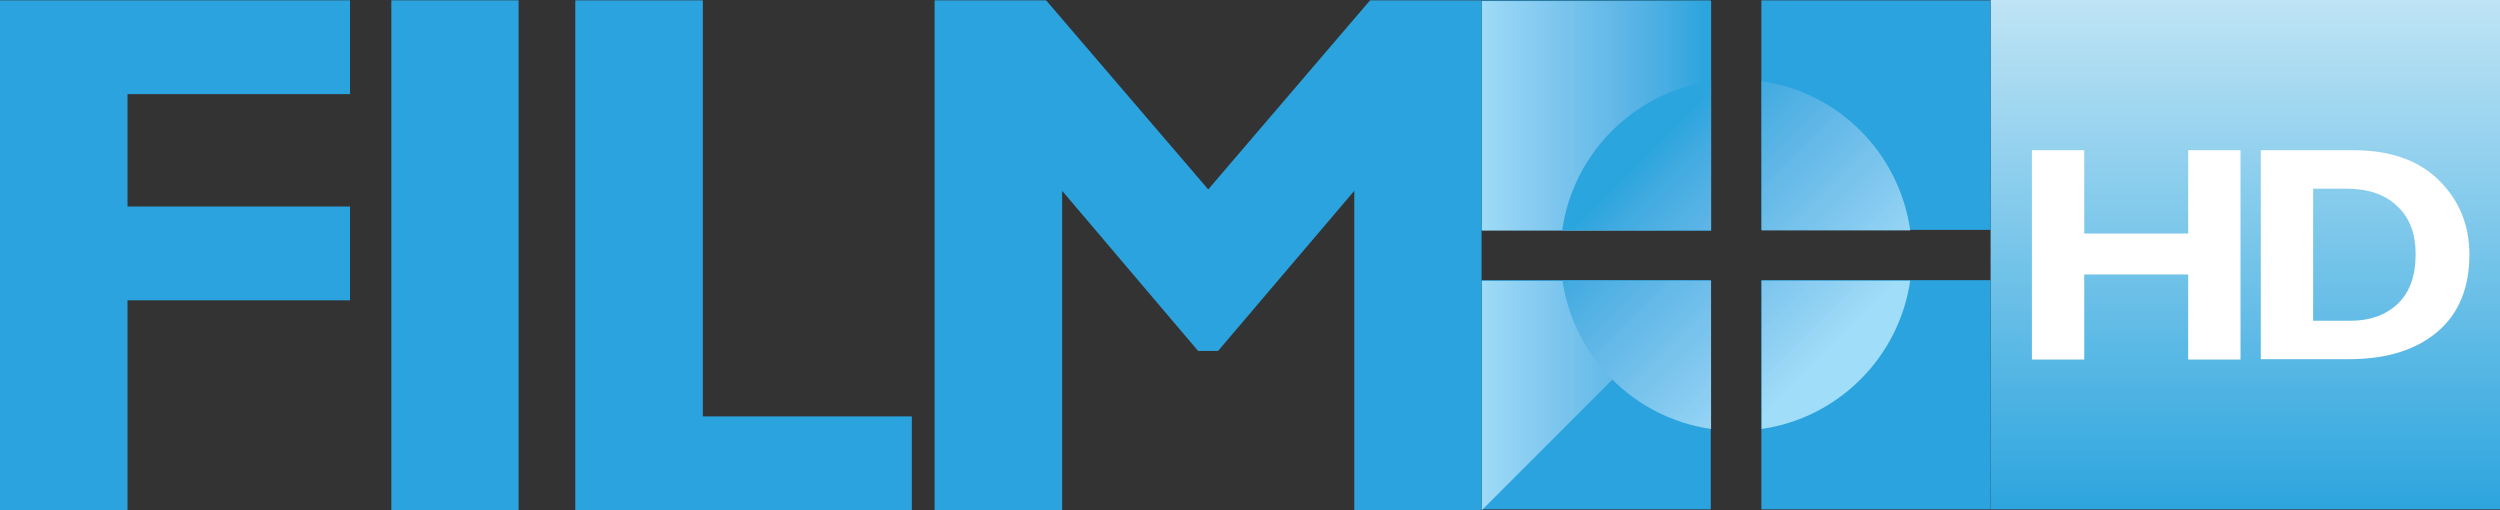 <svg width="800" height="163.28" version="1.1" viewBox="0 0 800 163.28" xml:space="preserve" xmlns="http://www.w3.org/2000/svg"><rect x="0" y="0" width="800" height="163.28" fill="#333333" stroke="none"/><defs>
				<clipPath id="g"><path d="m58.715 195.16h3.188v7.078h-3.188z"/></clipPath><clipPath id="f"><path d="m58.715 202.24 3.188-3.188h-3.188v3.188m0-3.887h3.188v-3.191h-3.188v3.191"/></clipPath><linearGradient id="b" x1=".155" x2="1.025" gradientTransform="matrix(3.664,0,0,-3.664,58.147,198.66)" gradientUnits="userSpaceOnUse"><stop stop-color="#9edbf8" offset="0"/><stop stop-color="#9ddbf8" offset=".004"/><stop stop-color="#9ddbf8" offset=".008"/><stop stop-color="#9ddbf8" offset=".016"/><stop stop-color="#9cdaf8" offset=".02"/><stop stop-color="#9cd9f7" offset=".023"/><stop stop-color="#9bd9f7" offset=".027"/><stop stop-color="#9bd9f7" offset=".031"/><stop stop-color="#9ad8f6" offset=".035"/><stop stop-color="#9ad8f6" offset=".039"/><stop stop-color="#9ad8f6" offset=".047"/><stop stop-color="#99d7f6" offset=".051"/><stop stop-color="#99d7f5" offset=".055"/><stop stop-color="#98d6f5" offset=".059"/><stop stop-color="#98d6f5" offset=".062"/><stop stop-color="#97d6f5" offset=".066"/><stop stop-color="#97d6f5" offset=".07"/><stop stop-color="#97d6f5" offset=".078"/><stop stop-color="#96d6f5" offset=".082"/><stop stop-color="#96d5f5" offset=".086"/><stop stop-color="#95d5f5" offset=".09"/><stop stop-color="#95d4f5" offset=".094"/><stop stop-color="#94d3f4" offset=".098"/><stop stop-color="#94d3f4" offset=".102"/><stop stop-color="#94d3f4" offset=".109"/><stop stop-color="#93d3f4" offset=".113"/><stop stop-color="#93d2f3" offset=".117"/><stop stop-color="#92d2f3" offset=".121"/><stop stop-color="#92d2f3" offset=".125"/><stop stop-color="#91d2f3" offset=".129"/><stop stop-color="#90d2f3" offset=".133"/><stop stop-color="#90d2f3" offset=".141"/><stop stop-color="#8fd1f3" offset=".145"/><stop stop-color="#8fd1f3" offset=".148"/><stop stop-color="#8ed0f3" offset=".152"/><stop stop-color="#8ed0f3" offset=".156"/><stop stop-color="#8dd0f3" offset=".164"/><stop stop-color="#8dcff2" offset=".172"/><stop stop-color="#8ccff2" offset=".176"/><stop stop-color="#8ccff2" offset=".18"/><stop stop-color="#8bcef2" offset=".184"/><stop stop-color="#8bcef2" offset=".188"/><stop stop-color="#8bcef2" offset=".195"/><stop stop-color="#8acef1" offset=".203"/><stop stop-color="#89cdf1" offset=".207"/><stop stop-color="#89cdf1" offset=".211"/><stop stop-color="#88ccf1" offset=".215"/><stop stop-color="#88ccf1" offset=".219"/><stop stop-color="#88ccf1" offset=".227"/><stop stop-color="#87cbf0" offset=".234"/><stop stop-color="#86cbf0" offset=".238"/><stop stop-color="#86cbf0" offset=".242"/><stop stop-color="#85caf0" offset=".25"/><stop stop-color="#85caf0" offset=".258"/><stop stop-color="#84caf0" offset=".266"/><stop stop-color="#83caf0" offset=".27"/><stop stop-color="#82caf0" offset=".273"/><stop stop-color="#81c9ef" offset=".281"/><stop stop-color="#81c9ef" offset=".289"/><stop stop-color="#81c8ef" offset=".297"/><stop stop-color="#80c7ef" offset=".301"/><stop stop-color="#7ec7ef" offset=".305"/><stop stop-color="#7dc6ee" offset=".312"/><stop stop-color="#7dc6ee" offset=".32"/><stop stop-color="#7cc6ee" offset=".328"/><stop stop-color="#7bc5ee" offset=".332"/><stop stop-color="#7bc5ee" offset=".336"/><stop stop-color="#7ac5ed" offset=".344"/><stop stop-color="#7ac5ed" offset=".352"/><stop stop-color="#79c4ed" offset=".359"/><stop stop-color="#78c3ed" offset=".363"/><stop stop-color="#78c3ed" offset=".367"/><stop stop-color="#78c3ed" offset=".375"/><stop stop-color="#77c3ec" offset=".379"/><stop stop-color="#77c3ec" offset=".383"/><stop stop-color="#76c3ec" offset=".387"/><stop stop-color="#76c3ec" offset=".391"/><stop stop-color="#76c3ec" offset=".398"/><stop stop-color="#75c2ec" offset=".406"/><stop stop-color="#74c1ec" offset=".41"/><stop stop-color="#73c1ec" offset=".414"/><stop stop-color="#73c1eb" offset=".418"/><stop stop-color="#72c1eb" offset=".422"/><stop stop-color="#72c1eb" offset=".43"/><stop stop-color="#71c0eb" offset=".438"/><stop stop-color="#70bfeb" offset=".441"/><stop stop-color="#70bfeb" offset=".445"/><stop stop-color="#6fbfeb" offset=".449"/><stop stop-color="#6fbfeb" offset=".453"/><stop stop-color="#6fbfeb" offset=".461"/><stop stop-color="#6ebeea" offset=".469"/><stop stop-color="#6dbeea" offset=".473"/><stop stop-color="#6dbeea" offset=".477"/><stop stop-color="#6cbdea" offset=".48"/><stop stop-color="#6cbdea" offset=".484"/><stop stop-color="#6cbdea" offset=".492"/><stop stop-color="#6bbce9" offset=".5"/><stop stop-color="#6abce9" offset=".504"/><stop stop-color="#69bce9" offset=".508"/><stop stop-color="#69bce9" offset=".516"/><stop stop-color="#68bce9" offset=".523"/><stop stop-color="#67bbe9" offset=".531"/><stop stop-color="#66bbe9" offset=".535"/><stop stop-color="#66bbe9" offset=".539"/><stop stop-color="#66bae8" offset=".547"/><stop stop-color="#65bae8" offset=".555"/><stop stop-color="#64b9e8" offset=".562"/><stop stop-color="#63b9e7" offset=".566"/><stop stop-color="#63b9e7" offset=".57"/><stop stop-color="#62b9e7" offset=".574"/><stop stop-color="#61b8e7" offset=".578"/><stop stop-color="#61b8e7" offset=".586"/><stop stop-color="#60b7e7" offset=".594"/><stop stop-color="#5fb7e7" offset=".598"/><stop stop-color="#5fb7e7" offset=".602"/><stop stop-color="#5fb7e6" offset=".609"/><stop stop-color="#5eb6e6" offset=".617"/><stop stop-color="#5db6e6" offset=".625"/><stop stop-color="#5db6e6" offset=".633"/><stop stop-color="#5bb5e6" offset=".637"/><stop stop-color="#5bb5e6" offset=".641"/><stop stop-color="#5ab5e6" offset=".645"/><stop stop-color="#5ab5e6" offset=".648"/><stop stop-color="#59b4e5" offset=".656"/><stop stop-color="#59b4e5" offset=".664"/><stop stop-color="#58b3e5" offset=".668"/><stop stop-color="#57b3e5" offset=".672"/><stop stop-color="#57b3e5" offset=".68"/><stop stop-color="#56b2e4" offset=".688"/><stop stop-color="#55b2e4" offset=".691"/><stop stop-color="#54b2e4" offset=".695"/><stop stop-color="#54b2e4" offset=".699"/><stop stop-color="#53b2e4" offset=".703"/><stop stop-color="#53b2e4" offset=".711"/><stop stop-color="#52b1e4" offset=".719"/><stop stop-color="#51b1e4" offset=".723"/><stop stop-color="#50b1e4" offset=".727"/><stop stop-color="#50b0e3" offset=".73"/><stop stop-color="#4fb0e3" offset=".734"/><stop stop-color="#4fb0e3" offset=".742"/><stop stop-color="#4eafe3" offset=".75"/><stop stop-color="#4dafe3" offset=".754"/><stop stop-color="#4dafe3" offset=".758"/><stop stop-color="#4cafe3" offset=".762"/><stop stop-color="#4bafe3" offset=".766"/><stop stop-color="#4bafe3" offset=".773"/><stop stop-color="#4aaee2" offset=".781"/><stop stop-color="#49aee2" offset=".785"/><stop stop-color="#49ade2" offset=".789"/><stop stop-color="#48ade2" offset=".793"/><stop stop-color="#47ade2" offset=".797"/><stop stop-color="#47ade2" offset=".805"/><stop stop-color="#46ace1" offset=".812"/><stop stop-color="#45ace1" offset=".816"/><stop stop-color="#45ace1" offset=".82"/><stop stop-color="#43ace1" offset=".824"/><stop stop-color="#42ace1" offset=".828"/><stop stop-color="#42ace1" offset=".836"/><stop stop-color="#41abe1" offset=".844"/><stop stop-color="#41abe1" offset=".852"/><stop stop-color="#3faae0" offset=".855"/><stop stop-color="#3eaae0" offset=".859"/><stop stop-color="#3eaae0" offset=".867"/><stop stop-color="#3da9e0" offset=".871"/><stop stop-color="#3ca9e0" offset=".875"/><stop stop-color="#3ba9e0" offset=".879"/><stop stop-color="#3aa9e0" offset=".883"/><stop stop-color="#39a9e0" offset=".887"/><stop stop-color="#38a9e0" offset=".891"/><stop stop-color="#38a9e0" offset=".898"/><stop stop-color="#37a8df" offset=".902"/><stop stop-color="#37a8df" offset=".906"/><stop stop-color="#36a8df" offset=".91"/><stop stop-color="#35a8df" offset=".914"/><stop stop-color="#34a7df" offset=".918"/><stop stop-color="#33a7df" offset=".922"/><stop stop-color="#33a7df" offset=".93"/><stop stop-color="#32a6de" offset=".934"/><stop stop-color="#32a6de" offset=".938"/><stop stop-color="#30a6de" offset=".941"/><stop stop-color="#2fa6de" offset=".945"/><stop stop-color="#2ea6de" offset=".949"/><stop stop-color="#2da6de" offset=".953"/><stop stop-color="#2da6de" offset=".961"/><stop stop-color="#2ca5de" offset=".965"/><stop stop-color="#2ba5de" offset=".969"/><stop stop-color="#2ba5de" offset="1"/></linearGradient><clipPath id="e"><path d="m59 196h6v6h-6z"/></clipPath><clipPath id="d"><path d="m62.254 194.99 3.703 3.703-3.703 3.703-3.703-3.703 3.703-3.703"/></clipPath><clipPath id="c"><path d="m62.605 198.35h2.066c-0.152-1.074-0.996-1.922-2.066-2.074v2.074m-2.773 0h2.07v-2.074c-1.07 0.152-1.918 1-2.07 2.074m2.773 0.699v2.062c1.066-0.152 1.91-0.996 2.066-2.062h-2.066m-2.769 0c0.156 1.066 1 1.91 2.066 2.062v-2.062h-2.066"/></clipPath><linearGradient id="a" x1="-.405" x2="1.416" gradientTransform="matrix(2.658,2.658,2.658,-2.658,60.911,197.35)" gradientUnits="userSpaceOnUse"><stop stop-color="#2ba5de" offset="0"/><stop stop-color="#2ba5de" offset=".125"/><stop stop-color="#2ba5de" offset=".188"/><stop stop-color="#2ba5de" offset=".219"/><stop stop-color="#2ba5de" offset=".227"/><stop stop-color="#2da5de" offset=".23"/><stop stop-color="#2ea6de" offset=".234"/><stop stop-color="#30a6de" offset=".238"/><stop stop-color="#32a6de" offset=".242"/><stop stop-color="#32a6de" offset=".246"/><stop stop-color="#33a7df" offset=".25"/><stop stop-color="#35a7df" offset=".254"/><stop stop-color="#37a8df" offset=".258"/><stop stop-color="#37a8df" offset=".262"/><stop stop-color="#38a9e0" offset=".266"/><stop stop-color="#3aa9e0" offset=".27"/><stop stop-color="#3ba9e0" offset=".273"/><stop stop-color="#3da9e0" offset=".277"/><stop stop-color="#3eaae0" offset=".281"/><stop stop-color="#3eaae0" offset=".285"/><stop stop-color="#3fabe1" offset=".289"/><stop stop-color="#40abe1" offset=".293"/><stop stop-color="#42ace1" offset=".297"/><stop stop-color="#43ace1" offset=".301"/><stop stop-color="#44ace1" offset=".305"/><stop stop-color="#45ace1" offset=".309"/><stop stop-color="#46ace1" offset=".312"/><stop stop-color="#47ace1" offset=".316"/><stop stop-color="#47ade2" offset=".32"/><stop stop-color="#49ade2" offset=".324"/><stop stop-color="#4aaee2" offset=".328"/><stop stop-color="#4aaee2" offset=".332"/><stop stop-color="#4bafe3" offset=".336"/><stop stop-color="#4cafe3" offset=".34"/><stop stop-color="#4eafe3" offset=".344"/><stop stop-color="#4eafe3" offset=".348"/><stop stop-color="#4fb0e3" offset=".352"/><stop stop-color="#50b0e3" offset=".355"/><stop stop-color="#51b1e4" offset=".359"/><stop stop-color="#52b1e4" offset=".363"/><stop stop-color="#53b2e4" offset=".367"/><stop stop-color="#53b2e4" offset=".371"/><stop stop-color="#54b2e4" offset=".375"/><stop stop-color="#55b2e4" offset=".379"/><stop stop-color="#56b2e4" offset=".383"/><stop stop-color="#57b3e5" offset=".387"/><stop stop-color="#58b3e5" offset=".391"/><stop stop-color="#58b4e5" offset=".395"/><stop stop-color="#59b4e5" offset=".398"/><stop stop-color="#59b4e5" offset=".402"/><stop stop-color="#5ab5e6" offset=".406"/><stop stop-color="#5bb5e6" offset=".41"/><stop stop-color="#5db6e6" offset=".414"/><stop stop-color="#5db6e6" offset=".418"/><stop stop-color="#5eb6e6" offset=".422"/><stop stop-color="#5fb6e6" offset=".426"/><stop stop-color="#5fb7e7" offset=".43"/><stop stop-color="#60b7e7" offset=".434"/><stop stop-color="#61b8e7" offset=".438"/><stop stop-color="#62b8e7" offset=".441"/><stop stop-color="#63b9e7" offset=".445"/><stop stop-color="#64b9e7" offset=".449"/><stop stop-color="#64b9e8" offset=".453"/><stop stop-color="#65bae8" offset=".457"/><stop stop-color="#66bae8" offset=".461"/><stop stop-color="#66bae8" offset=".465"/><stop stop-color="#67bbe9" offset=".469"/><stop stop-color="#67bbe9" offset=".473"/><stop stop-color="#68bce9" offset=".477"/><stop stop-color="#69bce9" offset=".48"/><stop stop-color="#6bbce9" offset=".484"/><stop stop-color="#6bbce9" offset=".488"/><stop stop-color="#6cbdea" offset=".492"/><stop stop-color="#6dbdea" offset=".496"/><stop stop-color="#6ebeea" offset=".5"/><stop stop-color="#6ebeea" offset=".504"/><stop stop-color="#6fbfeb" offset=".508"/><stop stop-color="#70bfeb" offset=".512"/><stop stop-color="#70bfeb" offset=".516"/><stop stop-color="#71c0eb" offset=".52"/><stop stop-color="#72c1eb" offset=".523"/><stop stop-color="#73c1eb" offset=".527"/><stop stop-color="#74c1eb" offset=".531"/><stop stop-color="#74c1ec" offset=".535"/><stop stop-color="#75c2ec" offset=".539"/><stop stop-color="#76c2ec" offset=".543"/><stop stop-color="#77c3ec" offset=".547"/><stop stop-color="#77c3ec" offset=".551"/><stop stop-color="#78c3ed" offset=".555"/><stop stop-color="#78c3ed" offset=".559"/><stop stop-color="#79c4ed" offset=".562"/><stop stop-color="#79c4ed" offset=".566"/><stop stop-color="#7ac5ed" offset=".57"/><stop stop-color="#7bc5ed" offset=".574"/><stop stop-color="#7cc6ee" offset=".578"/><stop stop-color="#7cc6ee" offset=".582"/><stop stop-color="#7dc6ee" offset=".586"/><stop stop-color="#7ec6ee" offset=".59"/><stop stop-color="#80c7ee" offset=".594"/><stop stop-color="#80c7ef" offset=".598"/><stop stop-color="#81c8ef" offset=".602"/><stop stop-color="#82c8ef" offset=".605"/><stop stop-color="#82c9ef" offset=".609"/><stop stop-color="#83c9ef" offset=".613"/><stop stop-color="#84caf0" offset=".617"/><stop stop-color="#84caf0" offset=".621"/><stop stop-color="#85caf0" offset=".625"/><stop stop-color="#86caf0" offset=".629"/><stop stop-color="#87cbf0" offset=".633"/><stop stop-color="#87cbf0" offset=".637"/><stop stop-color="#88ccf1" offset=".641"/><stop stop-color="#89cdf1" offset=".645"/><stop stop-color="#8acef1" offset=".648"/><stop stop-color="#8acef1" offset=".652"/><stop stop-color="#8bcef2" offset=".656"/><stop stop-color="#8ccef2" offset=".66"/><stop stop-color="#8ccff2" offset=".664"/><stop stop-color="#8dcff2" offset=".668"/><stop stop-color="#8ed0f3" offset=".672"/><stop stop-color="#8ed0f3" offset=".676"/><stop stop-color="#8fd1f3" offset=".68"/><stop stop-color="#8fd1f3" offset=".684"/><stop stop-color="#90d2f3" offset=".688"/><stop stop-color="#91d2f3" offset=".691"/><stop stop-color="#93d2f3" offset=".695"/><stop stop-color="#93d2f3" offset=".699"/><stop stop-color="#94d3f4" offset=".703"/><stop stop-color="#94d3f4" offset=".707"/><stop stop-color="#95d4f5" offset=".711"/><stop stop-color="#96d5f5" offset=".715"/><stop stop-color="#97d6f5" offset=".719"/><stop stop-color="#97d6f5" offset=".723"/><stop stop-color="#98d6f5" offset=".727"/><stop stop-color="#99d7f5" offset=".73"/><stop stop-color="#9ad8f6" offset=".734"/><stop stop-color="#9ad8f6" offset=".738"/><stop stop-color="#9bd9f7" offset=".742"/><stop stop-color="#9bdaf7" offset=".746"/><stop stop-color="#9cdbf8" offset=".75"/><stop stop-color="#9ddbf8" offset=".754"/><stop stop-color="#9edbf8" offset=".758"/><stop stop-color="#9edcf8" offset=".762"/><stop stop-color="#9fdcf8" offset=".766"/><stop stop-color="#9fddf9" offset=".77"/><stop stop-color="#a0ddf9" offset=".773"/><stop stop-color="#a0ddf9" offset=".781"/><stop stop-color="#a0ddf9" offset=".812"/><stop stop-color="#a0ddf9" offset=".875"/><stop stop-color="#a0ddf9" offset="1"/></linearGradient><linearGradient id="linearGradient1923" x1="598.68" x2="761.55" y1="-184.67" y2="-184.67" gradientTransform="matrix(0 -1.001 1.001 0 903.32 762.21)" gradientUnits="userSpaceOnUse"><stop stop-color="#2da5de" offset="0"/><stop stop-color="#bfe4f5" offset="1"/></linearGradient></defs>
<path d="m636.99 163.01h163.01v-163.01h-163.01z" fill="url(#linearGradient1923)" stop-color="#000000" stroke-width="1.139" style="font-variation-settings:normal"/><g transform="translate(3.986e-6 19.976)" display="none">
	<rect x="-177.7" y="-213.1" width="1045" height="595.3" display="inline"/>
</g>
<g transform="matrix(3.185 0 0 3.185 456.15 -237.7)"><path d="m-143.22 125.89v-51.228h35.168v9.427h-22.354v11.29h22.354v9.427h-22.354v21.084h-12.814" fill="#2ba3de"/><path d="m-103.9 125.89h12.786v-51.228h-12.786z" fill="#2ba3de"/><path d="m-85.418 74.666h12.814v41.801h20.999v9.427h-33.813v-51.228" fill="#2ba3de"/><path d="m-49.318 74.666h11.205l16.286 18.995 16.257-18.995h11.205v51.228h-12.786v-32.091l-13.689 16.088h-2.003l-13.661-16.088v32.091h-12.814v-51.228" fill="#2ba3de"/><path d="m33.747 125.81h23.031v-23.031h-23.031zm-28.112 0h23.031v-23.031h-23.031zm28.112-28.084h23.031v-23.059h-23.031zm-28.112 0h23.031v-23.059h-23.031z" fill="#2ba3de"/><g transform="matrix(7.226,0,0,7.226,-418.61,-1335.5)" clip-path="url(#g)"><g clip-path="url(#f)"><path d="m58.715 202.24v-7.078h3.188v7.078z" fill="url(#b)"/></g></g><g transform="matrix(7.226,0,0,7.226,-418.61,-1335.5)" clip-path="url(#e)"><g clip-path="url(#d)"><g clip-path="url(#c)"><path d="m57.414 198.7 4.84-4.84 4.84 4.84-4.84 4.84z" fill="url(#a)"/></g></g></g></g><path d="m740.2 60.373v42.261h12.075c6.151 0 11.163-1.823 14.922-5.354 3.873-3.645 5.809-8.885 5.809-15.948 0-6.607-1.937-11.733-5.923-15.378-3.873-3.759-9.341-5.582-16.289-5.582zm-39.983 14.353v-26.655h16.745v66.98h-16.745v-27.225h-33.262v27.225h-16.745v-66.98h16.745v26.655zm23.238-26.655h29.731c11.619 0 20.732 3.189 27.225 9.569s9.796 14.353 9.796 23.808c0 10.708-3.417 19.023-10.366 24.833-6.949 5.809-16.289 8.657-28.25 8.657h-28.136z" fill="#fff" stop-color="#000000" stroke-width="1.139" style="font-variation-settings:normal"/></svg>
